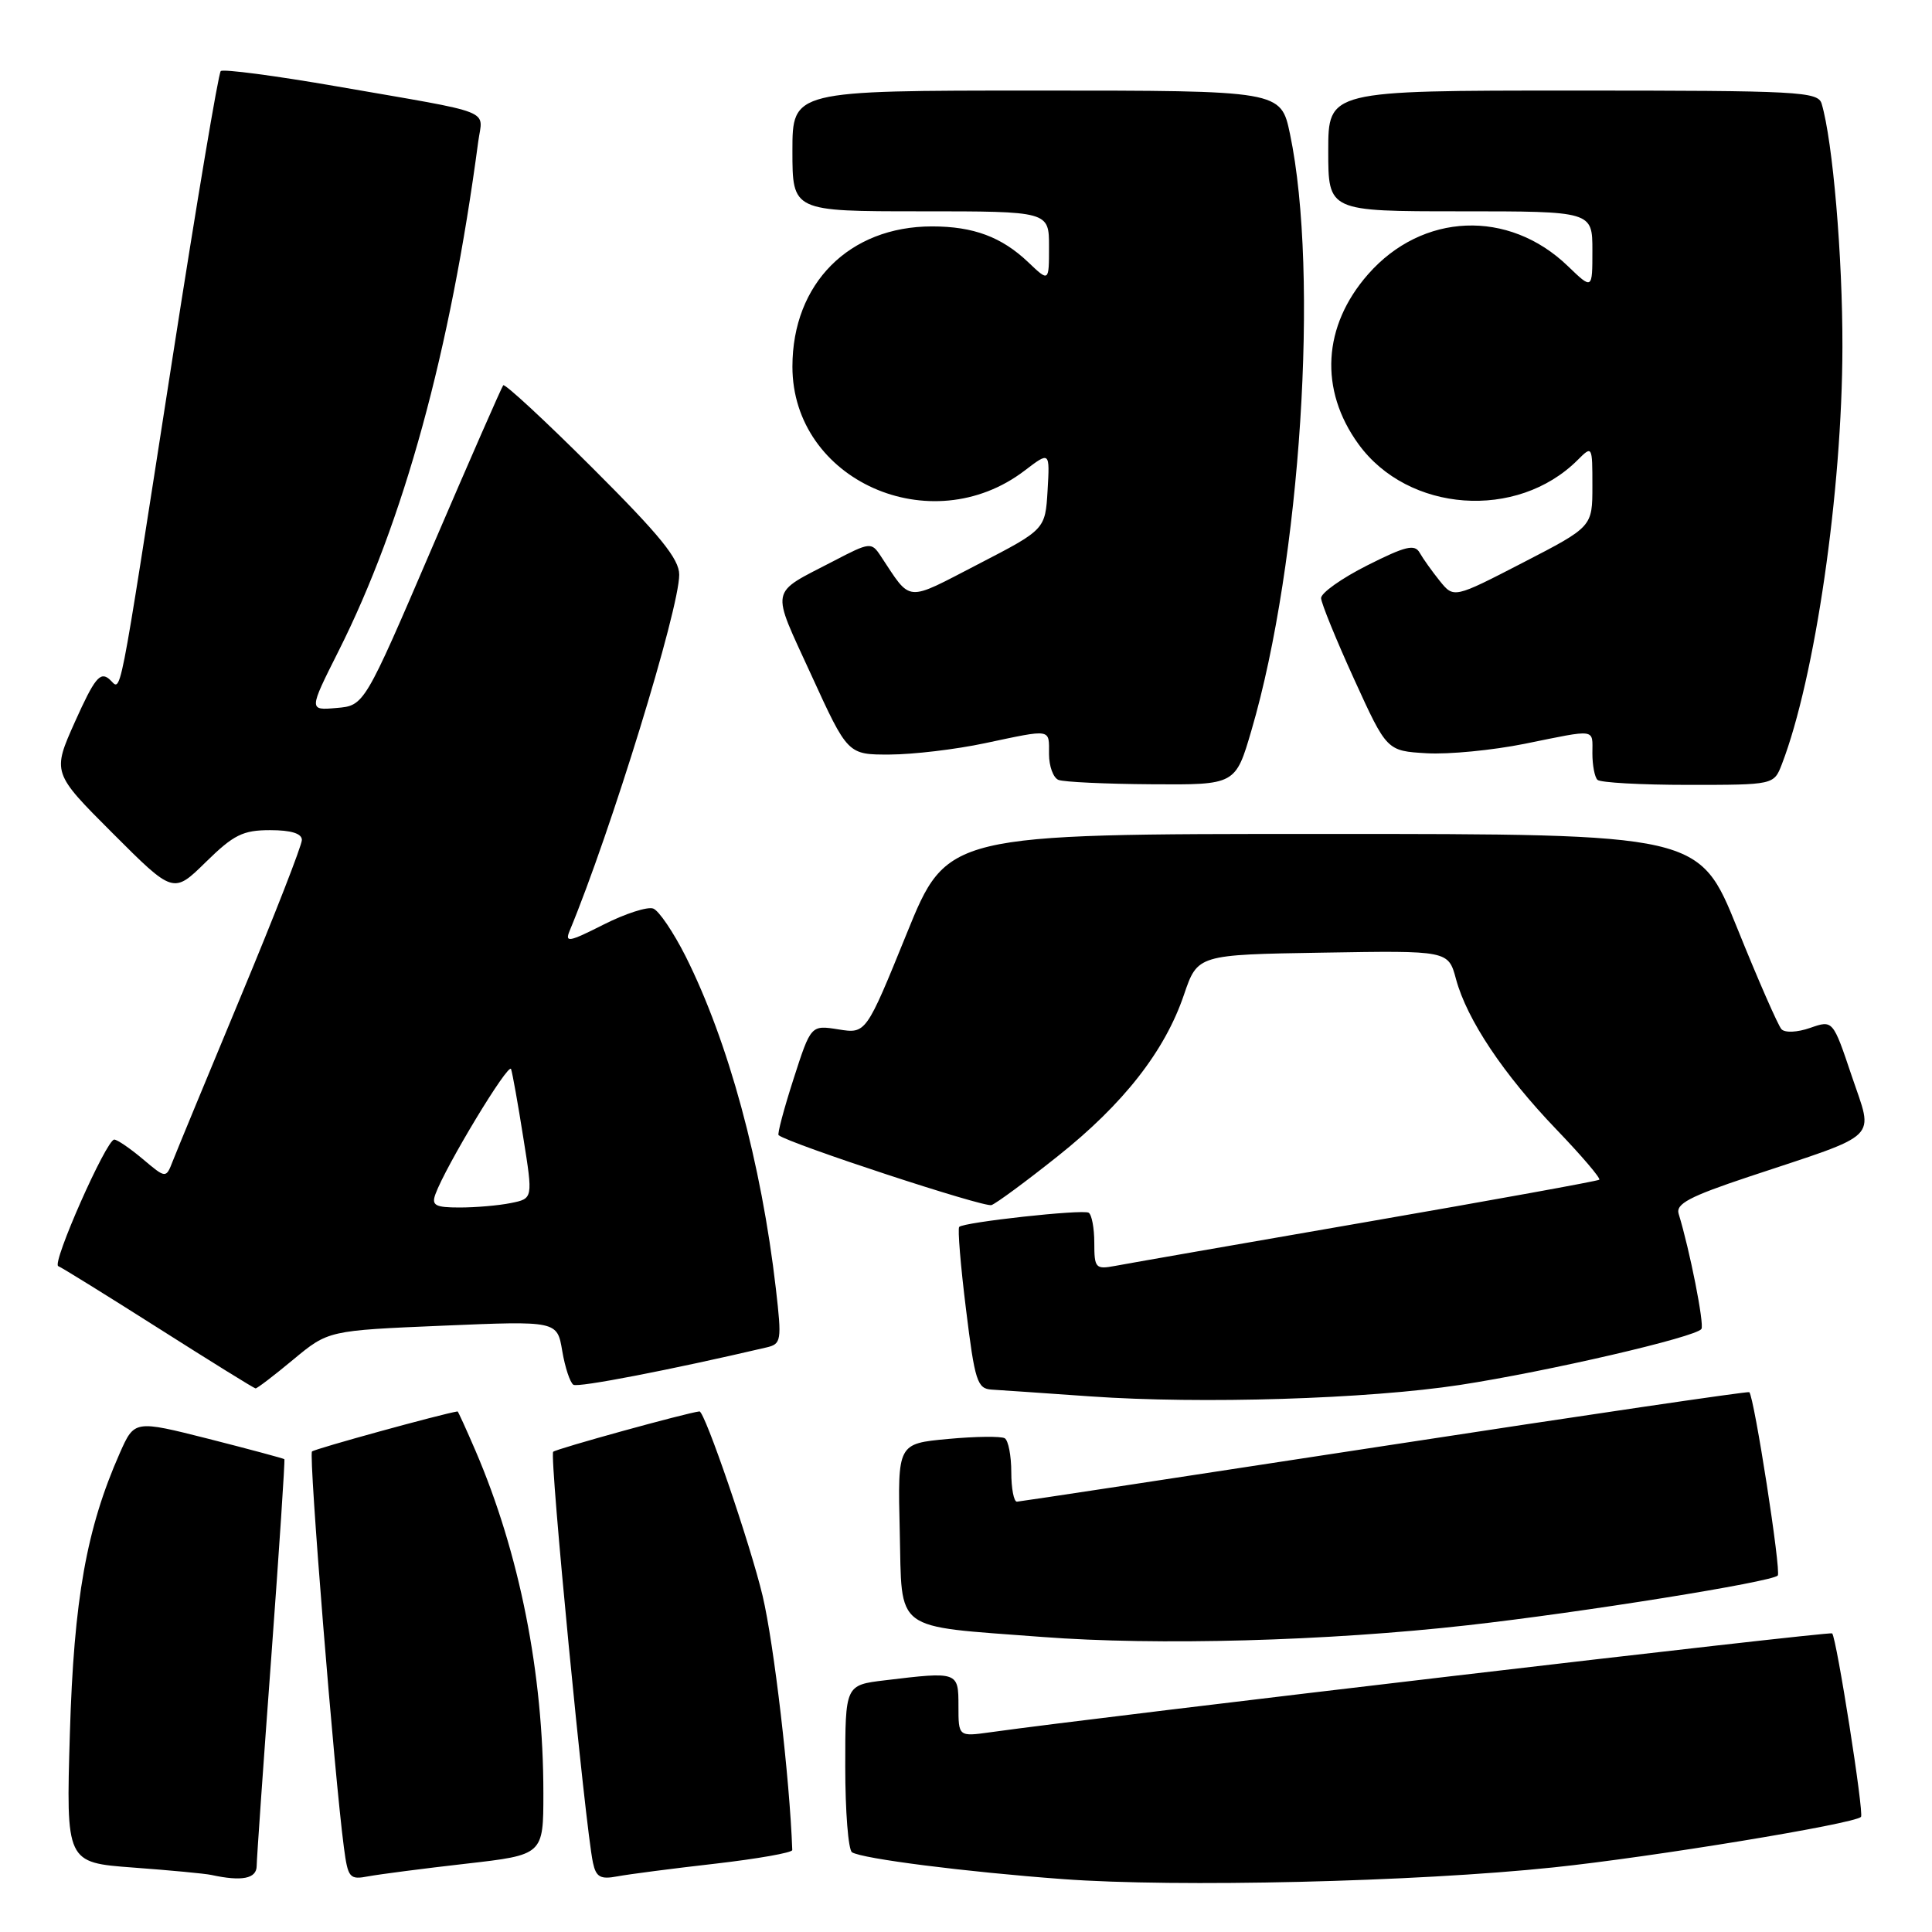 <?xml version="1.0" encoding="UTF-8" standalone="no"?>
<!DOCTYPE svg PUBLIC "-//W3C//DTD SVG 1.1//EN" "http://www.w3.org/Graphics/SVG/1.1/DTD/svg11.dtd" >
<svg xmlns="http://www.w3.org/2000/svg" xmlns:xlink="http://www.w3.org/1999/xlink" version="1.1" viewBox="0 0 256 256">
 <g >
 <path fill="currentColor"
d=" M 205.85 247.44 C 218.95 246.07 245.65 241.68 246.59 240.75 C 247.02 240.32 243.35 217.02 242.77 216.43 C 242.47 216.13 146.16 227.44 131.25 229.53 C 127.00 230.12 127.00 230.12 127.00 226.06 C 127.00 221.50 126.95 221.48 117.25 222.65 C 112.00 223.28 112.00 223.28 112.00 234.08 C 112.00 240.02 112.40 245.13 112.90 245.44 C 114.29 246.30 127.97 248.04 140.83 248.99 C 155.93 250.11 187.61 249.36 205.85 247.44 Z  M 34.01 247.25 C 34.02 246.29 34.89 233.81 35.95 219.52 C 37.00 205.23 37.78 193.45 37.68 193.35 C 37.58 193.25 33.07 192.04 27.66 190.66 C 17.81 188.17 17.81 188.17 15.87 192.55 C 11.46 202.53 9.79 211.89 9.26 229.65 C 8.75 246.80 8.75 246.80 17.63 247.46 C 22.51 247.82 27.18 248.26 28.00 248.44 C 32.05 249.32 34.00 248.94 34.01 247.25 Z  M 61.75 246.95 C 72.00 245.78 72.00 245.78 72.00 237.61 C 72.00 221.72 68.84 205.80 62.99 192.19 C 61.76 189.34 60.70 187.01 60.63 187.02 C 58.48 187.36 41.69 191.98 41.34 192.33 C 40.88 192.79 44.30 235.22 45.57 244.81 C 46.11 248.85 46.31 249.10 48.82 248.62 C 50.29 248.35 56.11 247.59 61.75 246.95 Z  M 94.75 246.95 C 100.39 246.30 104.99 245.49 104.98 245.14 C 104.64 235.63 102.56 217.85 101.05 211.46 C 99.43 204.65 93.37 186.94 92.68 187.02 C 90.97 187.21 73.68 191.98 73.30 192.37 C 72.78 192.88 77.55 242.10 78.57 246.82 C 78.98 248.73 79.56 249.05 81.79 248.63 C 83.28 248.35 89.11 247.59 94.75 246.95 Z  M 194.50 215.35 C 209.64 213.65 234.70 209.63 235.56 208.77 C 236.05 208.29 232.44 185.08 231.79 184.47 C 231.63 184.33 209.90 187.53 183.50 191.58 C 157.10 195.63 135.16 198.96 134.75 198.98 C 134.34 198.99 134.00 197.23 134.00 195.06 C 134.00 192.89 133.61 190.88 133.14 190.58 C 132.66 190.29 129.27 190.33 125.61 190.67 C 118.94 191.29 118.94 191.29 119.22 202.84 C 119.55 216.44 118.13 215.38 138.04 216.90 C 153.32 218.07 175.87 217.45 194.50 215.35 Z  M 193.46 183.51 C 205.07 181.73 224.78 177.16 225.45 176.09 C 225.84 175.44 223.91 165.66 222.43 160.84 C 222.03 159.52 223.85 158.55 231.71 155.93 C 249.43 150.04 248.26 151.18 245.37 142.59 C 242.87 135.15 242.87 135.15 239.86 136.20 C 238.15 136.80 236.50 136.87 236.05 136.37 C 235.61 135.89 232.97 129.88 230.20 123.00 C 225.15 110.50 225.15 110.50 175.33 110.50 C 125.50 110.50 125.50 110.50 120.13 123.74 C 114.75 136.98 114.75 136.98 111.10 136.40 C 107.45 135.82 107.45 135.82 105.14 142.99 C 103.87 146.94 102.98 150.28 103.17 150.42 C 104.71 151.59 130.45 160.04 131.38 159.68 C 132.05 159.43 135.98 156.53 140.11 153.24 C 148.86 146.29 154.35 139.28 156.88 131.81 C 158.69 126.50 158.69 126.50 175.30 126.23 C 191.91 125.95 191.91 125.95 192.93 129.74 C 194.38 135.11 199.22 142.36 206.26 149.69 C 209.60 153.17 212.14 156.15 211.91 156.32 C 211.69 156.50 197.78 159.02 181.00 161.93 C 164.22 164.84 149.26 167.45 147.75 167.74 C 145.17 168.22 145.00 168.03 145.00 164.68 C 145.00 162.72 144.66 160.93 144.25 160.69 C 143.42 160.22 127.74 161.94 127.10 162.57 C 126.88 162.79 127.28 167.70 128.00 173.48 C 129.17 183.02 129.49 184.01 131.40 184.13 C 132.55 184.20 138.45 184.60 144.50 185.03 C 159.18 186.06 181.21 185.38 193.46 183.51 Z  M 38.86 180.15 C 43.50 176.30 43.50 176.30 58.66 175.66 C 73.83 175.02 73.83 175.02 74.50 179.01 C 74.87 181.20 75.54 183.21 75.98 183.49 C 76.62 183.88 88.88 181.51 101.57 178.54 C 103.53 178.08 103.60 177.66 102.81 170.78 C 100.88 154.08 96.52 138.03 90.84 126.70 C 89.23 123.52 87.31 120.67 86.56 120.39 C 85.82 120.10 82.84 121.06 79.96 122.52 C 75.40 124.83 74.82 124.94 75.48 123.34 C 80.93 110.22 90.00 80.74 90.00 76.15 C 90.00 74.06 87.47 70.95 78.53 62.03 C 72.23 55.74 66.89 50.80 66.68 51.05 C 66.47 51.30 62.24 60.95 57.28 72.50 C 48.27 93.50 48.27 93.50 44.59 93.81 C 40.91 94.13 40.91 94.13 44.84 86.31 C 53.49 69.12 59.68 46.54 63.37 18.75 C 63.96 14.39 65.89 15.14 44.65 11.45 C 36.48 10.03 29.55 9.12 29.25 9.42 C 28.94 9.72 26.08 26.74 22.89 47.23 C 15.39 95.38 16.18 91.39 14.45 89.96 C 13.26 88.97 12.50 89.93 9.96 95.58 C 6.91 102.39 6.91 102.39 14.94 110.42 C 22.97 118.45 22.97 118.45 27.27 114.23 C 30.96 110.61 32.18 110.00 35.79 110.00 C 38.57 110.00 40.00 110.44 40.00 111.30 C 40.00 112.01 36.36 121.35 31.90 132.05 C 27.45 142.75 23.40 152.55 22.90 153.83 C 21.99 156.17 21.99 156.17 18.92 153.58 C 17.23 152.16 15.53 151.00 15.14 151.00 C 14.09 151.00 6.82 167.44 7.72 167.77 C 8.15 167.93 14.12 171.63 21.00 176.00 C 27.88 180.37 33.66 183.96 33.86 183.97 C 34.06 183.99 36.31 182.27 38.86 180.15 Z  M 165.83 96.75 C 172.35 74.50 174.82 36.28 170.93 17.75 C 169.72 12.00 169.72 12.00 137.36 12.00 C 105.00 12.00 105.00 12.00 105.00 20.00 C 105.00 28.00 105.00 28.00 122.00 28.00 C 139.00 28.00 139.00 28.00 139.00 32.69 C 139.00 37.37 139.00 37.37 136.25 34.75 C 132.73 31.40 128.99 30.00 123.50 30.00 C 112.53 30.00 105.00 37.56 105.00 48.58 C 105.00 63.63 123.35 71.84 135.78 62.35 C 139.11 59.81 139.11 59.81 138.81 64.99 C 138.50 70.16 138.50 70.16 129.61 74.76 C 119.84 79.81 120.83 79.90 116.67 73.63 C 115.47 71.82 115.25 71.84 110.46 74.34 C 101.86 78.81 102.10 77.64 107.49 89.42 C 112.33 100.00 112.33 100.00 117.91 99.98 C 120.99 99.97 126.65 99.30 130.50 98.48 C 139.45 96.59 139.00 96.51 139.00 99.92 C 139.00 101.52 139.56 103.06 140.25 103.34 C 140.94 103.62 146.50 103.88 152.60 103.92 C 163.71 104.00 163.71 104.00 165.83 96.75 Z  M 236.11 101.25 C 240.50 89.85 244.10 65.09 244.13 45.99 C 244.16 34.00 242.85 18.70 241.38 13.75 C 240.90 12.13 238.46 12.00 208.43 12.00 C 176.00 12.00 176.00 12.00 176.00 20.00 C 176.00 28.00 176.00 28.00 193.50 28.00 C 211.00 28.00 211.00 28.00 211.00 33.20 C 211.00 38.39 211.00 38.39 207.75 35.26 C 199.90 27.69 188.46 28.16 181.28 36.34 C 175.26 43.19 174.78 51.64 180.00 58.84 C 186.58 67.92 201.03 68.97 209.05 60.95 C 210.98 59.02 211.00 59.05 211.00 64.40 C 211.00 69.80 211.00 69.80 201.82 74.54 C 192.64 79.28 192.64 79.28 190.78 76.98 C 189.76 75.71 188.56 74.03 188.12 73.25 C 187.46 72.06 186.24 72.36 181.16 74.92 C 177.77 76.63 175.02 78.58 175.05 79.26 C 175.08 79.94 177.05 84.78 179.43 90.00 C 183.76 99.50 183.76 99.50 189.04 99.81 C 191.95 99.98 197.78 99.41 202.01 98.56 C 211.68 96.60 211.00 96.50 211.00 99.83 C 211.00 101.39 211.30 102.97 211.67 103.33 C 212.03 103.70 217.44 104.00 223.69 104.00 C 235.05 104.00 235.05 104.00 236.11 101.25 Z  M 57.69 158.25 C 59.04 154.53 67.40 140.70 67.72 141.66 C 67.91 142.22 68.64 146.31 69.34 150.75 C 70.63 158.82 70.63 158.82 67.69 159.41 C 66.07 159.74 63.02 160.00 60.91 160.00 C 57.67 160.00 57.16 159.72 57.69 158.25 Z "/>
</g>
</svg>